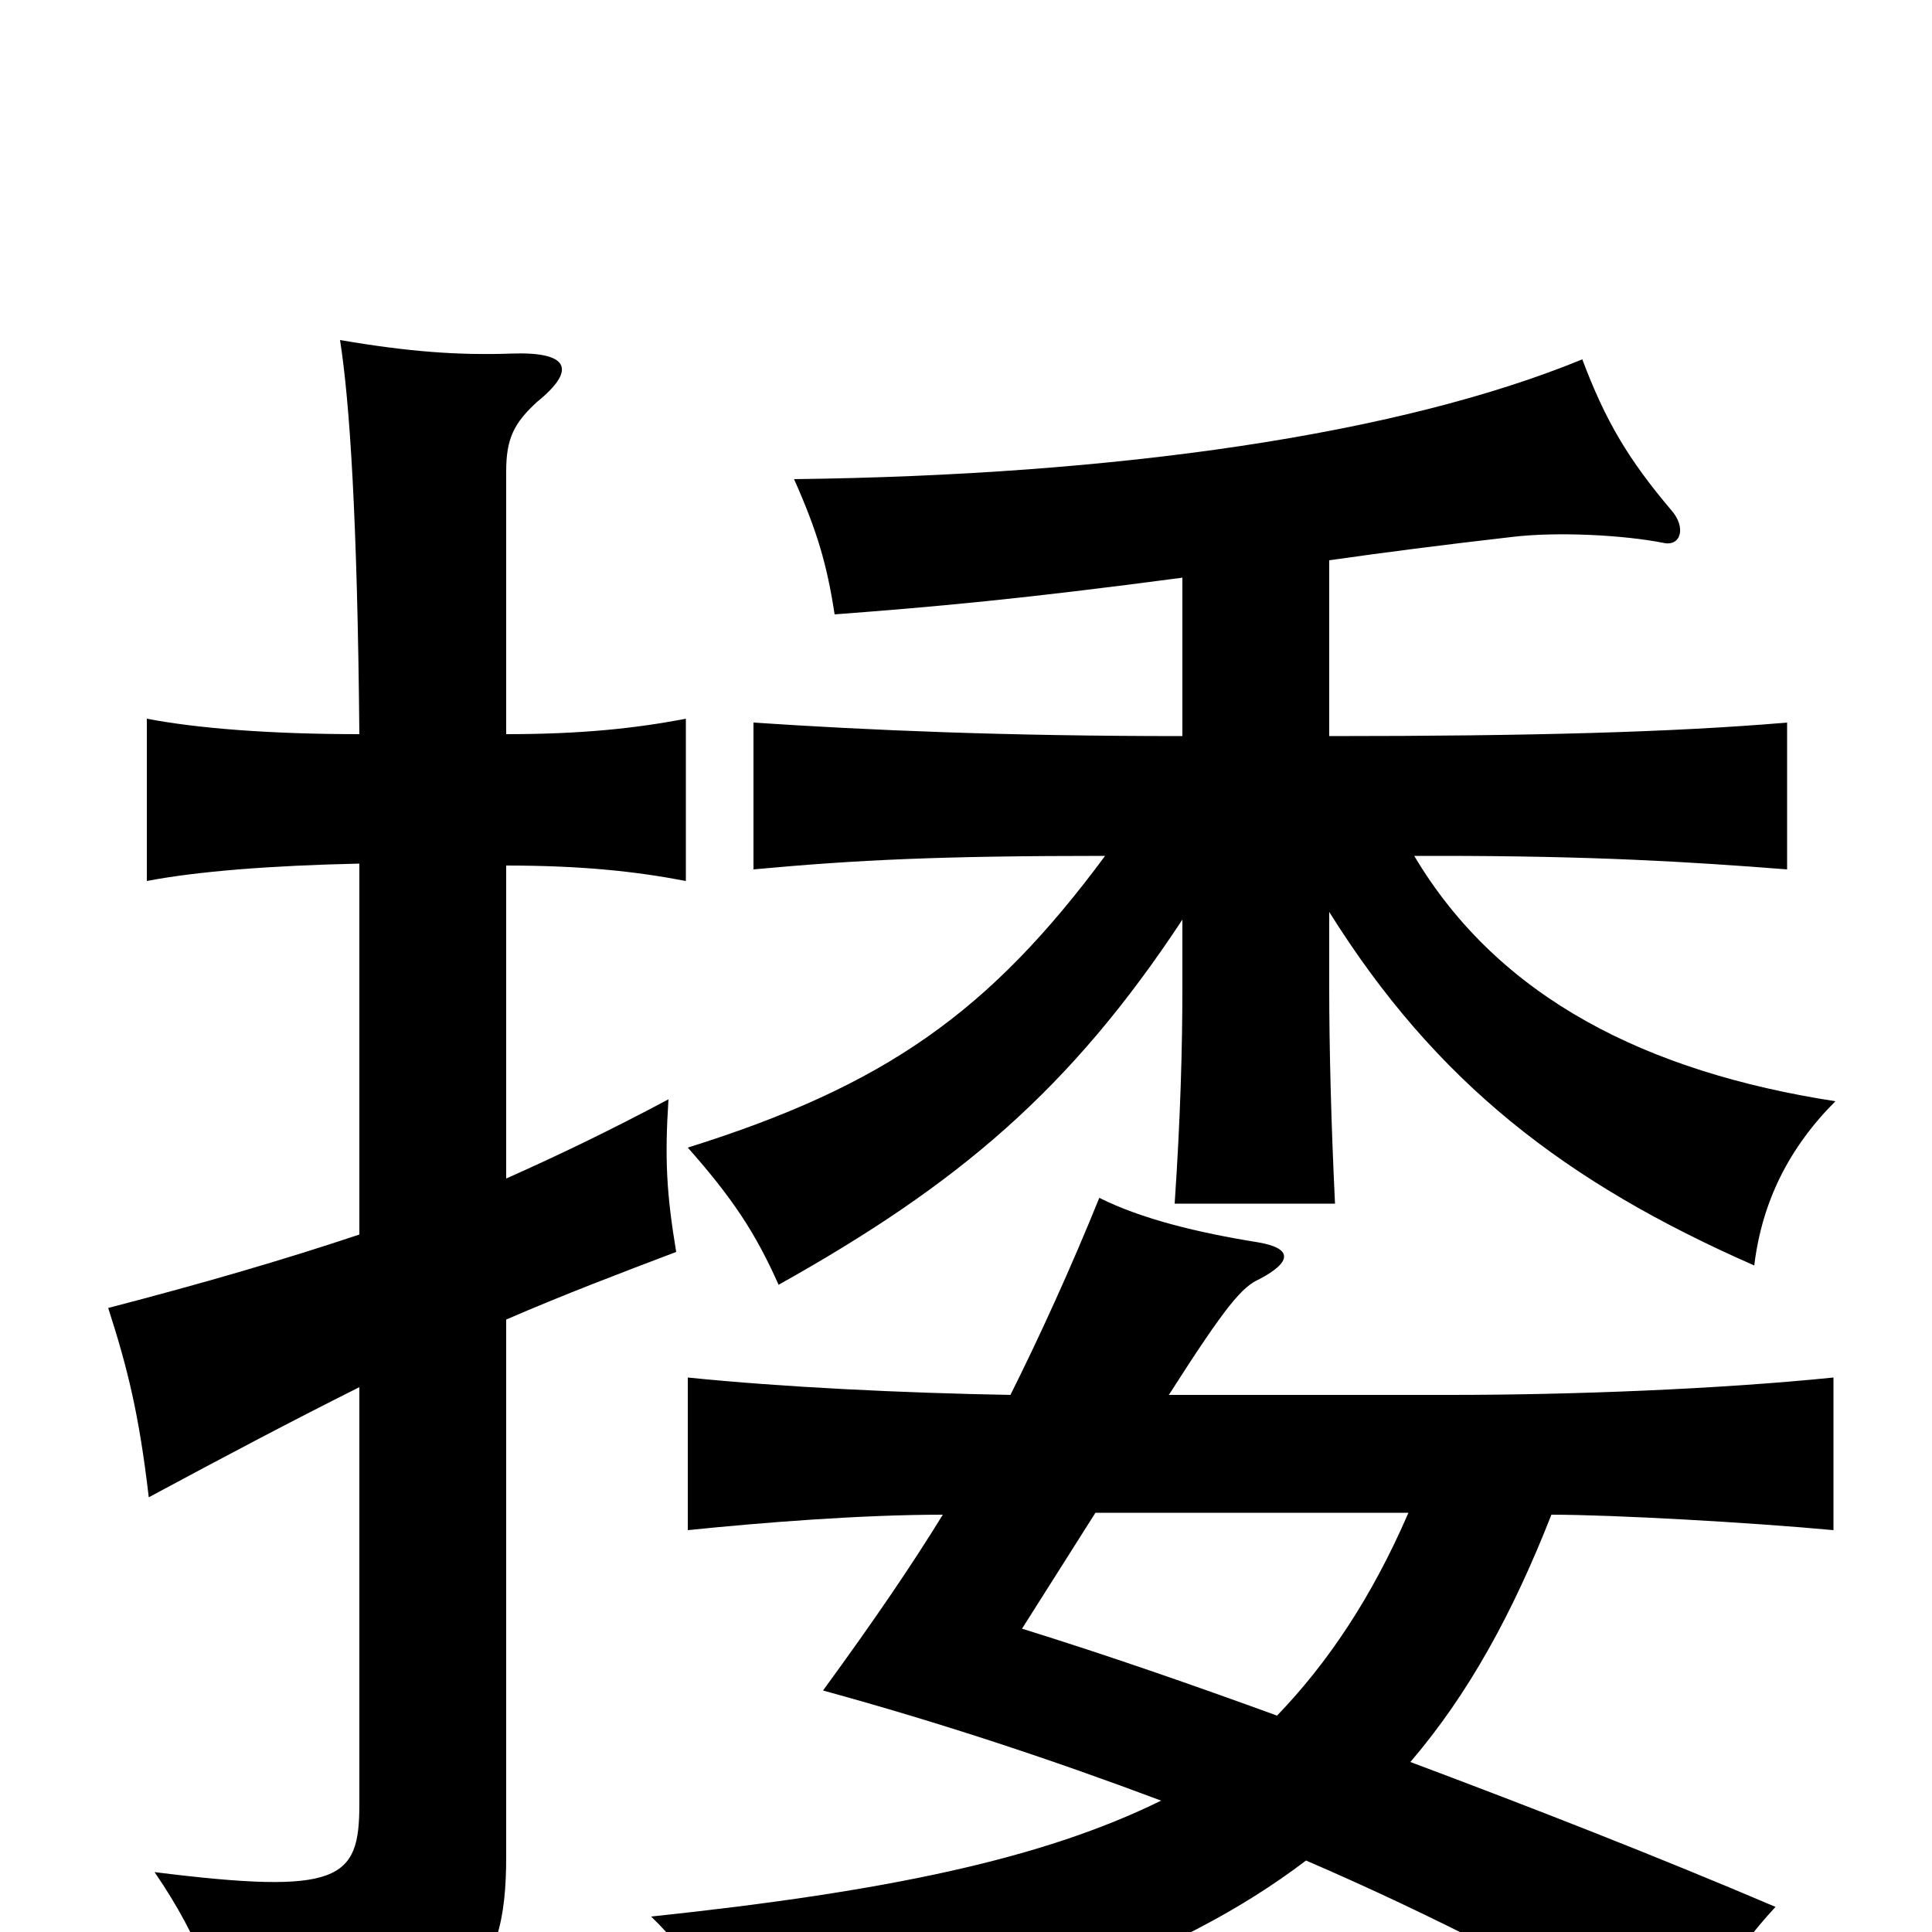 <svg xmlns="http://www.w3.org/2000/svg" viewBox="0 -1000 1000 1000">
	<path fill="#000000" d="M186 -361C147 -348 106 -336 56 -323C66 -292 72 -268 77 -225C116 -246 152 -265 186 -282V-66C186 -27 176 -19 80 -31C104 4 115 35 118 65C243 52 262 25 262 -39V-317C292 -330 321 -341 350 -352C345 -382 344 -400 346 -431C316 -415 289 -402 262 -390V-552C301 -552 329 -549 355 -544V-628C329 -623 301 -620 262 -620V-756C262 -773 266 -781 278 -792C299 -809 294 -818 265 -817C237 -816 211 -818 176 -824C181 -792 185 -732 186 -620C140 -620 102 -623 76 -628V-544C102 -549 140 -552 186 -553ZM601 -68C540 -38 460 -21 337 -8C359 13 376 42 383 72C516 46 609 14 676 -37C741 -9 805 24 876 65C884 34 895 13 919 -13C858 -39 794 -64 730 -88C760 -123 783 -165 803 -216C835 -216 906 -212 949 -208V-287C890 -281 814 -278 751 -278H605C635 -325 643 -334 652 -338C669 -347 669 -354 651 -357C620 -362 591 -369 569 -380C554 -343 538 -308 523 -278C467 -279 405 -282 356 -287V-208C395 -212 446 -216 488 -216C472 -190 453 -162 426 -125C488 -108 545 -89 601 -68ZM567 -217H729C710 -173 687 -139 661 -112C617 -128 574 -143 529 -157ZM612 -701V-619C520 -619 450 -622 390 -626V-550C444 -555 487 -557 572 -557C512 -476 458 -438 356 -406C379 -380 391 -362 403 -335C496 -387 554 -436 612 -524V-489C612 -458 611 -421 608 -377H691C689 -418 688 -458 688 -489V-528C743 -440 810 -388 908 -345C912 -378 926 -406 950 -430C853 -445 776 -483 732 -557H745C824 -557 874 -554 925 -550V-626C866 -621 793 -619 688 -619V-710C716 -714 747 -718 782 -722C806 -725 841 -723 861 -719C870 -717 873 -727 865 -736C843 -762 831 -782 819 -814C724 -775 578 -754 411 -752C423 -725 428 -708 432 -682C485 -686 529 -690 612 -701Z"/>
</svg>